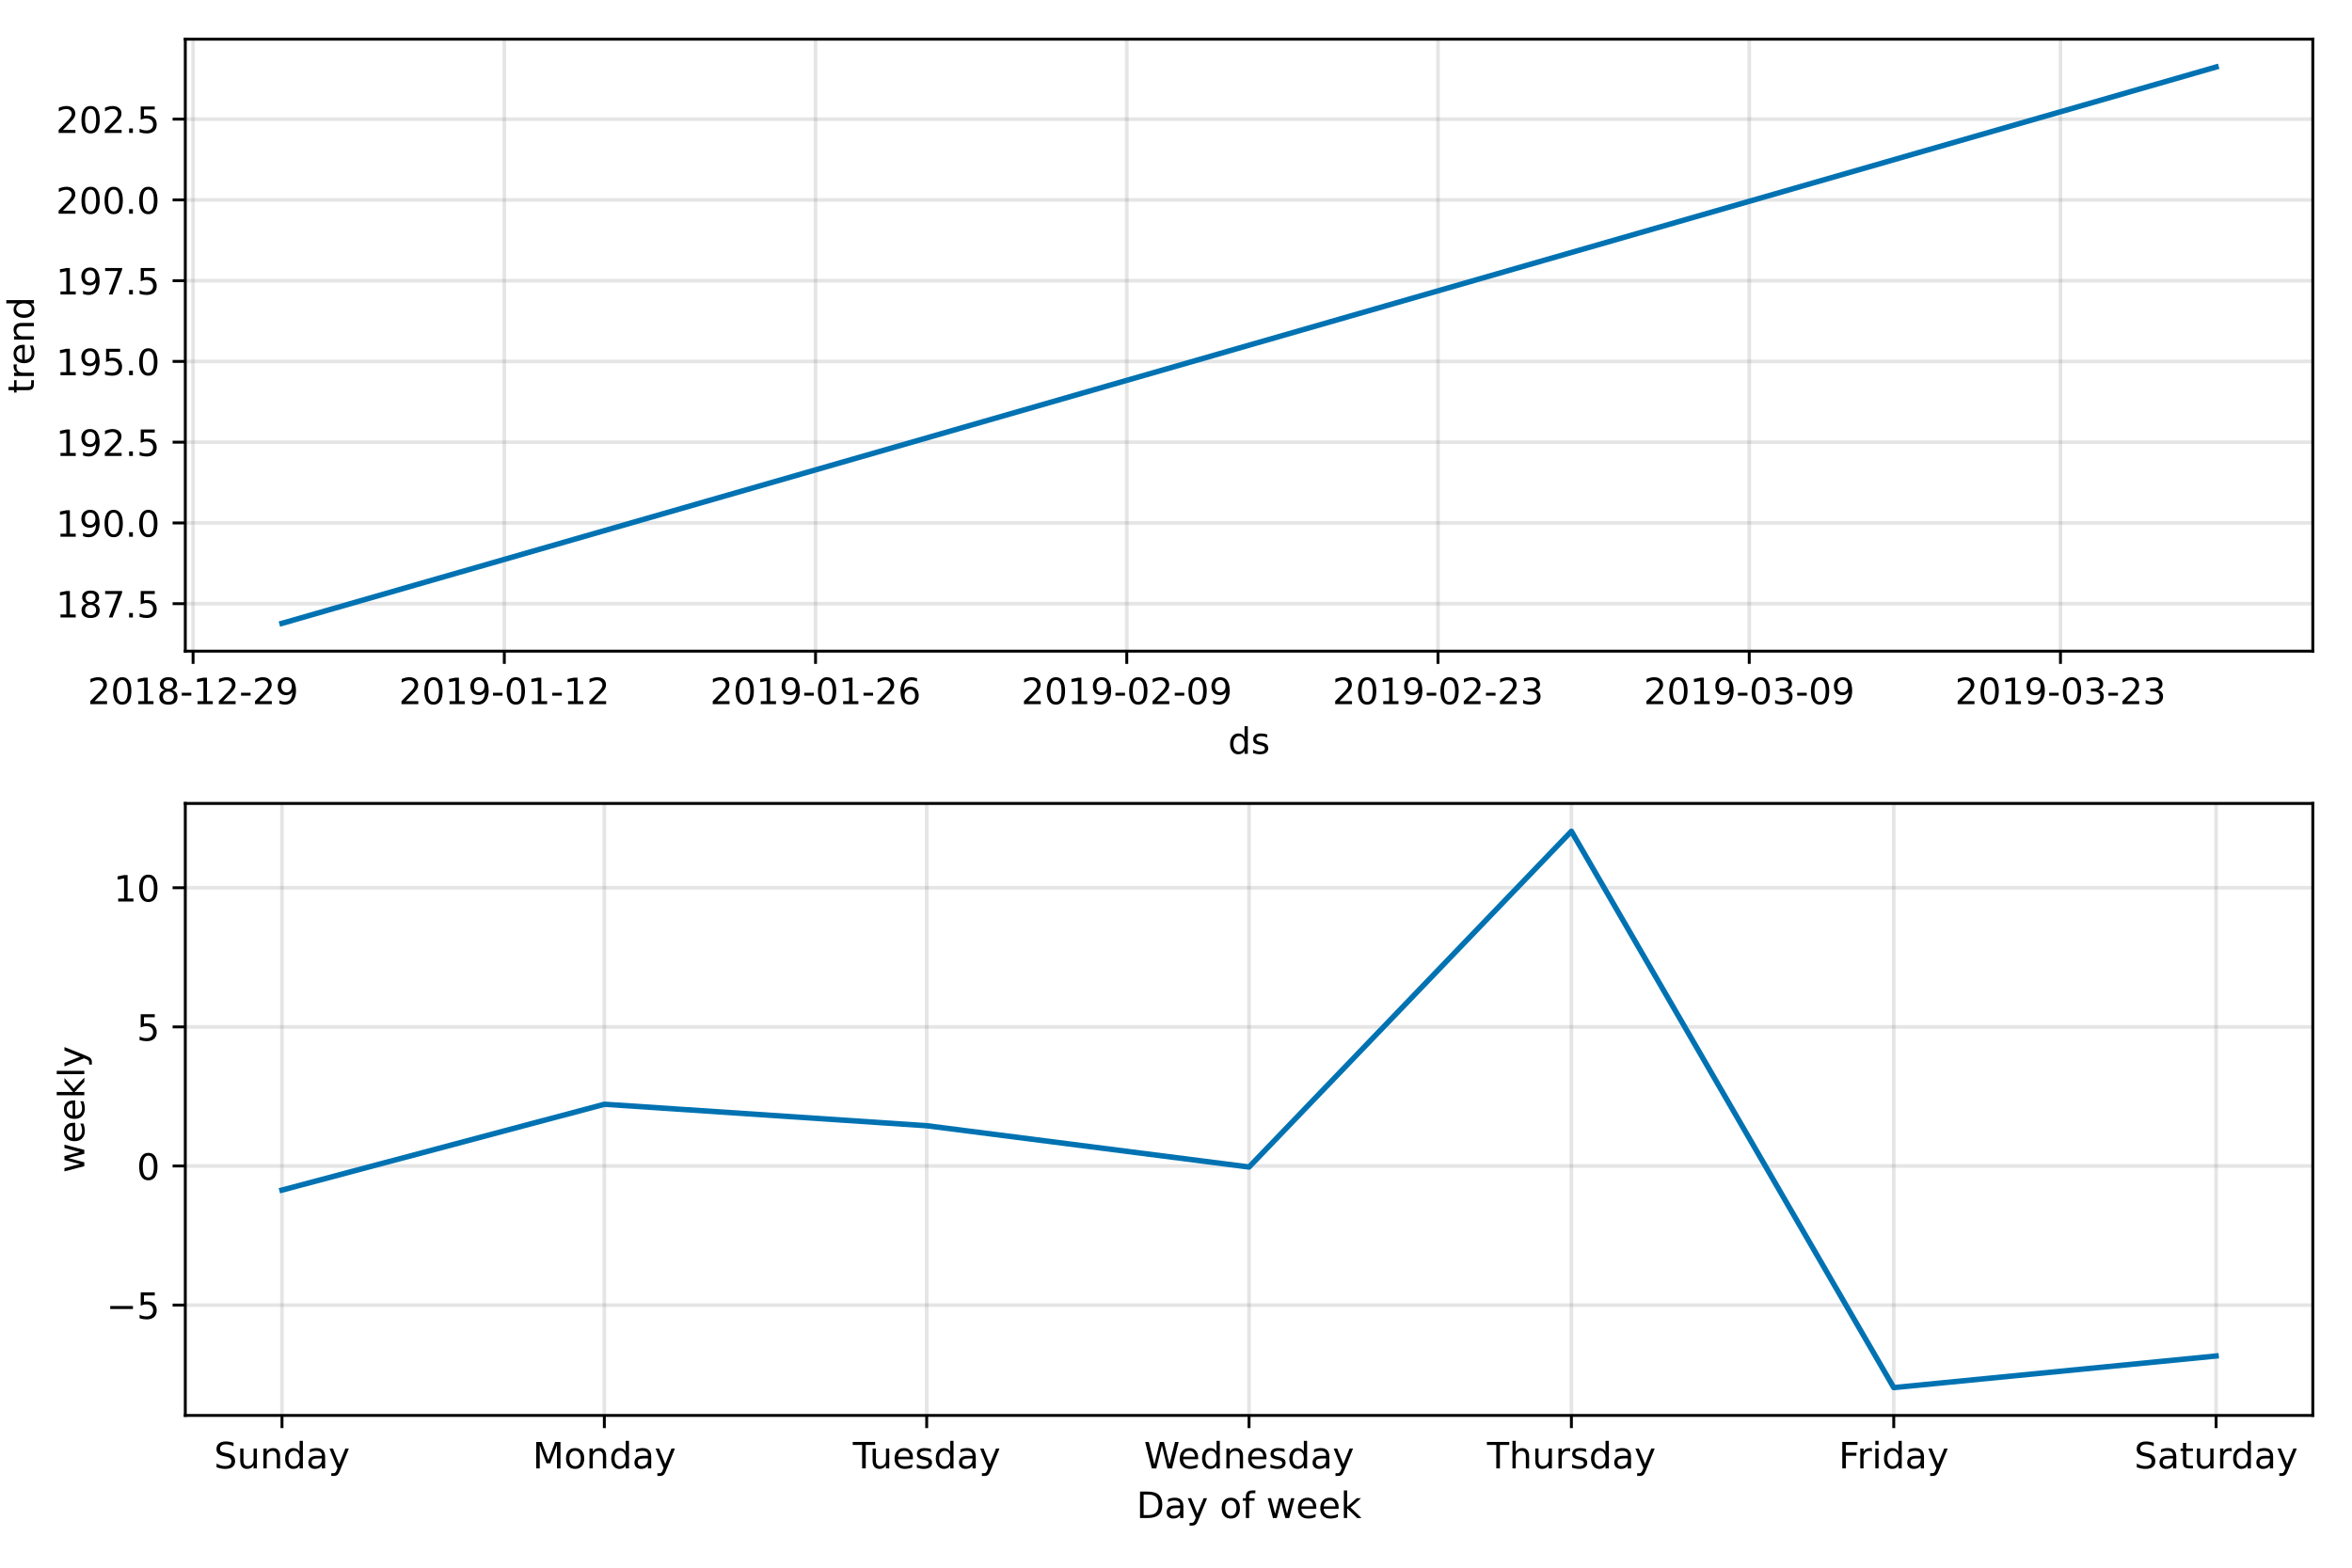 <?xml version="1.0" encoding="utf-8" standalone="no"?>
<!DOCTYPE svg PUBLIC "-//W3C//DTD SVG 1.1//EN"
  "http://www.w3.org/Graphics/SVG/1.1/DTD/svg11.dtd">
<!-- Created with matplotlib (https://matplotlib.org/) -->
<svg height="432pt" version="1.1" viewBox="0 0 648 432" width="648pt" xmlns="http://www.w3.org/2000/svg" xmlns:xlink="http://www.w3.org/1999/xlink">
 <defs>
  <style type="text/css">
*{stroke-linecap:butt;stroke-linejoin:round;}
  </style>
 </defs>
 <g id="figure_1">
  <g id="patch_1">
   <path d="M 0 432 
L 648 432 
L 648 0 
L 0 0 
z
" style="fill:#ffffff;"/>
  </g>
  <g id="axes_1">
   <g id="patch_2">
    <path d="M 51.05 179.44 
L 637.2 179.44 
L 637.2 10.8 
L 51.05 10.8 
z
" style="fill:#ffffff;"/>
   </g>
   <g id="PolyCollection_1">
    <defs>
     <path d="M 77.693 -260.225 
L 77.693 -260.225 
L 89.943 -263.75 
L 114.442 -270.798 
L 120.567 -272.561 
L 126.692 -274.323 
L 151.192 -281.372 
L 163.441 -284.896 
L 187.941 -291.945 
L 194.066 -293.707 
L 200.191 -295.469 
L 224.69 -302.518 
L 230.815 -304.28 
L 236.94 -306.042 
L 261.439 -313.091 
L 267.564 -314.853 
L 273.689 -316.615 
L 298.188 -323.664 
L 304.313 -325.426 
L 310.438 -327.188 
L 341.063 -335.999 
L 371.687 -344.81 
L 383.937 -348.334 
L 414.561 -357.145 
L 420.686 -358.907 
L 451.31 -367.718 
L 457.435 -369.48 
L 481.935 -376.529 
L 488.059 -378.291 
L 494.184 -380.053 
L 518.684 -387.102 
L 524.809 -388.864 
L 530.934 -390.626 
L 561.558 -399.437 
L 567.683 -401.199 
L 592.182 -408.248 
L 604.432 -411.772 
L 610.557 -413.535 
L 610.557 -413.535 
L 610.557 -413.535 
L 604.432 -411.772 
L 592.182 -408.248 
L 567.683 -401.199 
L 561.558 -399.437 
L 530.934 -390.626 
L 524.809 -388.864 
L 518.684 -387.102 
L 494.184 -380.053 
L 488.059 -378.291 
L 481.935 -376.529 
L 457.435 -369.48 
L 451.31 -367.718 
L 420.686 -358.907 
L 414.561 -357.145 
L 383.937 -348.334 
L 371.687 -344.81 
L 341.063 -335.999 
L 310.438 -327.188 
L 304.313 -325.426 
L 298.188 -323.664 
L 273.689 -316.615 
L 267.564 -314.853 
L 261.439 -313.091 
L 236.94 -306.042 
L 230.815 -304.28 
L 224.69 -302.518 
L 200.191 -295.469 
L 194.066 -293.707 
L 187.941 -291.945 
L 163.441 -284.896 
L 151.192 -281.372 
L 126.692 -274.323 
L 120.567 -272.561 
L 114.442 -270.798 
L 89.943 -263.75 
L 77.693 -260.225 
z
" id="mbb62e2812c" style="stroke:#0072b2;stroke-opacity:0.2;"/>
    </defs>
    <g clip-path="url(#pf69507cacb)">
     <use style="fill:#0072b2;fill-opacity:0.2;stroke:#0072b2;stroke-opacity:0.2;" x="0" xlink:href="#mbb62e2812c" y="432"/>
    </g>
   </g>
   <g id="matplotlib.axis_1">
    <g id="xtick_1">
     <g id="line2d_1">
      <path clip-path="url(#pf69507cacb)" d="M 53.194 179.44 
L 53.194 10.8 
" style="fill:none;stroke:#808080;stroke-linecap:square;stroke-opacity:0.2;"/>
     </g>
     <g id="line2d_2">
      <defs>
       <path d="M 0 0 
L 0 3.5 
" id="mf99f9dc510" style="stroke:#000000;stroke-width:0.8;"/>
      </defs>
      <g>
       <use style="stroke:#000000;stroke-width:0.8;" x="53.194" xlink:href="#mf99f9dc510" y="179.44"/>
      </g>
     </g>
     <g id="text_1">
      <!-- 2018-12-29 -->
      <defs>
       <path d="M 19.188 8.297 
L 53.609 8.297 
L 53.609 0 
L 7.328 0 
L 7.328 8.297 
Q 12.938 14.109 22.625 23.891 
Q 32.328 33.688 34.812 36.531 
Q 39.547 41.844 41.422 45.531 
Q 43.312 49.219 43.312 52.781 
Q 43.312 58.594 39.234 62.25 
Q 35.156 65.922 28.609 65.922 
Q 23.969 65.922 18.812 64.312 
Q 13.672 62.703 7.812 59.422 
L 7.812 69.391 
Q 13.766 71.781 18.938 73 
Q 24.125 74.219 28.422 74.219 
Q 39.75 74.219 46.484 68.547 
Q 53.219 62.891 53.219 53.422 
Q 53.219 48.922 51.531 44.891 
Q 49.859 40.875 45.406 35.406 
Q 44.188 33.984 37.641 27.219 
Q 31.109 20.453 19.188 8.297 
z
" id="DejaVuSans-50"/>
       <path d="M 31.781 66.406 
Q 24.172 66.406 20.328 58.906 
Q 16.5 51.422 16.5 36.375 
Q 16.5 21.391 20.328 13.891 
Q 24.172 6.391 31.781 6.391 
Q 39.453 6.391 43.281 13.891 
Q 47.125 21.391 47.125 36.375 
Q 47.125 51.422 43.281 58.906 
Q 39.453 66.406 31.781 66.406 
z
M 31.781 74.219 
Q 44.047 74.219 50.516 64.516 
Q 56.984 54.828 56.984 36.375 
Q 56.984 17.969 50.516 8.266 
Q 44.047 -1.422 31.781 -1.422 
Q 19.531 -1.422 13.062 8.266 
Q 6.594 17.969 6.594 36.375 
Q 6.594 54.828 13.062 64.516 
Q 19.531 74.219 31.781 74.219 
z
" id="DejaVuSans-48"/>
       <path d="M 12.406 8.297 
L 28.516 8.297 
L 28.516 63.922 
L 10.984 60.406 
L 10.984 69.391 
L 28.422 72.906 
L 38.281 72.906 
L 38.281 8.297 
L 54.391 8.297 
L 54.391 0 
L 12.406 0 
z
" id="DejaVuSans-49"/>
       <path d="M 31.781 34.625 
Q 24.75 34.625 20.719 30.859 
Q 16.703 27.094 16.703 20.516 
Q 16.703 13.922 20.719 10.156 
Q 24.75 6.391 31.781 6.391 
Q 38.812 6.391 42.859 10.172 
Q 46.922 13.969 46.922 20.516 
Q 46.922 27.094 42.891 30.859 
Q 38.875 34.625 31.781 34.625 
z
M 21.922 38.812 
Q 15.578 40.375 12.031 44.719 
Q 8.5 49.078 8.5 55.328 
Q 8.5 64.062 14.719 69.141 
Q 20.953 74.219 31.781 74.219 
Q 42.672 74.219 48.875 69.141 
Q 55.078 64.062 55.078 55.328 
Q 55.078 49.078 51.531 44.719 
Q 48 40.375 41.703 38.812 
Q 48.828 37.156 52.797 32.312 
Q 56.781 27.484 56.781 20.516 
Q 56.781 9.906 50.312 4.234 
Q 43.844 -1.422 31.781 -1.422 
Q 19.734 -1.422 13.25 4.234 
Q 6.781 9.906 6.781 20.516 
Q 6.781 27.484 10.781 32.312 
Q 14.797 37.156 21.922 38.812 
z
M 18.312 54.391 
Q 18.312 48.734 21.844 45.562 
Q 25.391 42.391 31.781 42.391 
Q 38.141 42.391 41.719 45.562 
Q 45.312 48.734 45.312 54.391 
Q 45.312 60.062 41.719 63.234 
Q 38.141 66.406 31.781 66.406 
Q 25.391 66.406 21.844 63.234 
Q 18.312 60.062 18.312 54.391 
z
" id="DejaVuSans-56"/>
       <path d="M 4.891 31.391 
L 31.203 31.391 
L 31.203 23.391 
L 4.891 23.391 
z
" id="DejaVuSans-45"/>
       <path d="M 10.984 1.516 
L 10.984 10.5 
Q 14.703 8.734 18.5 7.812 
Q 22.312 6.891 25.984 6.891 
Q 35.75 6.891 40.891 13.453 
Q 46.047 20.016 46.781 33.406 
Q 43.953 29.203 39.594 26.953 
Q 35.25 24.703 29.984 24.703 
Q 19.047 24.703 12.672 31.312 
Q 6.297 37.938 6.297 49.422 
Q 6.297 60.641 12.938 67.422 
Q 19.578 74.219 30.609 74.219 
Q 43.266 74.219 49.922 64.516 
Q 56.594 54.828 56.594 36.375 
Q 56.594 19.141 48.406 8.859 
Q 40.234 -1.422 26.422 -1.422 
Q 22.703 -1.422 18.891 -0.688 
Q 15.094 0.047 10.984 1.516 
z
M 30.609 32.422 
Q 37.25 32.422 41.125 36.953 
Q 45.016 41.5 45.016 49.422 
Q 45.016 57.281 41.125 61.844 
Q 37.25 66.406 30.609 66.406 
Q 23.969 66.406 20.094 61.844 
Q 16.219 57.281 16.219 49.422 
Q 16.219 41.5 20.094 36.953 
Q 23.969 32.422 30.609 32.422 
z
" id="DejaVuSans-57"/>
      </defs>
      <g transform="translate(24.136 194.038)scale(0.1 -0.1)">
       <use xlink:href="#DejaVuSans-50"/>
       <use x="63.623" xlink:href="#DejaVuSans-48"/>
       <use x="127.246" xlink:href="#DejaVuSans-49"/>
       <use x="190.869" xlink:href="#DejaVuSans-56"/>
       <use x="254.492" xlink:href="#DejaVuSans-45"/>
       <use x="290.576" xlink:href="#DejaVuSans-49"/>
       <use x="354.199" xlink:href="#DejaVuSans-50"/>
       <use x="417.822" xlink:href="#DejaVuSans-45"/>
       <use x="453.906" xlink:href="#DejaVuSans-50"/>
       <use x="517.529" xlink:href="#DejaVuSans-57"/>
      </g>
     </g>
    </g>
    <g id="xtick_2">
     <g id="line2d_3">
      <path clip-path="url(#pf69507cacb)" d="M 138.942 179.44 
L 138.942 10.8 
" style="fill:none;stroke:#808080;stroke-linecap:square;stroke-opacity:0.2;"/>
     </g>
     <g id="line2d_4">
      <g>
       <use style="stroke:#000000;stroke-width:0.8;" x="138.942" xlink:href="#mf99f9dc510" y="179.44"/>
      </g>
     </g>
     <g id="text_2">
      <!-- 2019-01-12 -->
      <g transform="translate(109.884 194.038)scale(0.1 -0.1)">
       <use xlink:href="#DejaVuSans-50"/>
       <use x="63.623" xlink:href="#DejaVuSans-48"/>
       <use x="127.246" xlink:href="#DejaVuSans-49"/>
       <use x="190.869" xlink:href="#DejaVuSans-57"/>
       <use x="254.492" xlink:href="#DejaVuSans-45"/>
       <use x="290.576" xlink:href="#DejaVuSans-48"/>
       <use x="354.199" xlink:href="#DejaVuSans-49"/>
       <use x="417.822" xlink:href="#DejaVuSans-45"/>
       <use x="453.906" xlink:href="#DejaVuSans-49"/>
       <use x="517.529" xlink:href="#DejaVuSans-50"/>
      </g>
     </g>
    </g>
    <g id="xtick_3">
     <g id="line2d_5">
      <path clip-path="url(#pf69507cacb)" d="M 224.69 179.44 
L 224.69 10.8 
" style="fill:none;stroke:#808080;stroke-linecap:square;stroke-opacity:0.2;"/>
     </g>
     <g id="line2d_6">
      <g>
       <use style="stroke:#000000;stroke-width:0.8;" x="224.69" xlink:href="#mf99f9dc510" y="179.44"/>
      </g>
     </g>
     <g id="text_3">
      <!-- 2019-01-26 -->
      <defs>
       <path d="M 33.016 40.375 
Q 26.375 40.375 22.484 35.828 
Q 18.609 31.297 18.609 23.391 
Q 18.609 15.531 22.484 10.953 
Q 26.375 6.391 33.016 6.391 
Q 39.656 6.391 43.531 10.953 
Q 47.406 15.531 47.406 23.391 
Q 47.406 31.297 43.531 35.828 
Q 39.656 40.375 33.016 40.375 
z
M 52.594 71.297 
L 52.594 62.312 
Q 48.875 64.062 45.094 64.984 
Q 41.312 65.922 37.594 65.922 
Q 27.828 65.922 22.672 59.328 
Q 17.531 52.734 16.797 39.406 
Q 19.672 43.656 24.016 45.922 
Q 28.375 48.188 33.594 48.188 
Q 44.578 48.188 50.953 41.516 
Q 57.328 34.859 57.328 23.391 
Q 57.328 12.156 50.688 5.359 
Q 44.047 -1.422 33.016 -1.422 
Q 20.359 -1.422 13.672 8.266 
Q 6.984 17.969 6.984 36.375 
Q 6.984 53.656 15.188 63.938 
Q 23.391 74.219 37.203 74.219 
Q 40.922 74.219 44.703 73.484 
Q 48.484 72.75 52.594 71.297 
z
" id="DejaVuSans-54"/>
      </defs>
      <g transform="translate(195.632 194.038)scale(0.1 -0.1)">
       <use xlink:href="#DejaVuSans-50"/>
       <use x="63.623" xlink:href="#DejaVuSans-48"/>
       <use x="127.246" xlink:href="#DejaVuSans-49"/>
       <use x="190.869" xlink:href="#DejaVuSans-57"/>
       <use x="254.492" xlink:href="#DejaVuSans-45"/>
       <use x="290.576" xlink:href="#DejaVuSans-48"/>
       <use x="354.199" xlink:href="#DejaVuSans-49"/>
       <use x="417.822" xlink:href="#DejaVuSans-45"/>
       <use x="453.906" xlink:href="#DejaVuSans-50"/>
       <use x="517.529" xlink:href="#DejaVuSans-54"/>
      </g>
     </g>
    </g>
    <g id="xtick_4">
     <g id="line2d_7">
      <path clip-path="url(#pf69507cacb)" d="M 310.438 179.44 
L 310.438 10.8 
" style="fill:none;stroke:#808080;stroke-linecap:square;stroke-opacity:0.2;"/>
     </g>
     <g id="line2d_8">
      <g>
       <use style="stroke:#000000;stroke-width:0.8;" x="310.438" xlink:href="#mf99f9dc510" y="179.44"/>
      </g>
     </g>
     <g id="text_4">
      <!-- 2019-02-09 -->
      <g transform="translate(281.38 194.038)scale(0.1 -0.1)">
       <use xlink:href="#DejaVuSans-50"/>
       <use x="63.623" xlink:href="#DejaVuSans-48"/>
       <use x="127.246" xlink:href="#DejaVuSans-49"/>
       <use x="190.869" xlink:href="#DejaVuSans-57"/>
       <use x="254.492" xlink:href="#DejaVuSans-45"/>
       <use x="290.576" xlink:href="#DejaVuSans-48"/>
       <use x="354.199" xlink:href="#DejaVuSans-50"/>
       <use x="417.822" xlink:href="#DejaVuSans-45"/>
       <use x="453.906" xlink:href="#DejaVuSans-48"/>
       <use x="517.529" xlink:href="#DejaVuSans-57"/>
      </g>
     </g>
    </g>
    <g id="xtick_5">
     <g id="line2d_9">
      <path clip-path="url(#pf69507cacb)" d="M 396.186 179.44 
L 396.186 10.8 
" style="fill:none;stroke:#808080;stroke-linecap:square;stroke-opacity:0.2;"/>
     </g>
     <g id="line2d_10">
      <g>
       <use style="stroke:#000000;stroke-width:0.8;" x="396.186" xlink:href="#mf99f9dc510" y="179.44"/>
      </g>
     </g>
     <g id="text_5">
      <!-- 2019-02-23 -->
      <defs>
       <path d="M 40.578 39.312 
Q 47.656 37.797 51.625 33 
Q 55.609 28.219 55.609 21.188 
Q 55.609 10.406 48.188 4.484 
Q 40.766 -1.422 27.094 -1.422 
Q 22.516 -1.422 17.656 -0.516 
Q 12.797 0.391 7.625 2.203 
L 7.625 11.719 
Q 11.719 9.328 16.594 8.109 
Q 21.484 6.891 26.812 6.891 
Q 36.078 6.891 40.938 10.547 
Q 45.797 14.203 45.797 21.188 
Q 45.797 27.641 41.281 31.266 
Q 36.766 34.906 28.719 34.906 
L 20.219 34.906 
L 20.219 43.016 
L 29.109 43.016 
Q 36.375 43.016 40.234 45.922 
Q 44.094 48.828 44.094 54.297 
Q 44.094 59.906 40.109 62.906 
Q 36.141 65.922 28.719 65.922 
Q 24.656 65.922 20.016 65.031 
Q 15.375 64.156 9.812 62.312 
L 9.812 71.094 
Q 15.438 72.656 20.344 73.438 
Q 25.25 74.219 29.594 74.219 
Q 40.828 74.219 47.359 69.109 
Q 53.906 64.016 53.906 55.328 
Q 53.906 49.266 50.438 45.094 
Q 46.969 40.922 40.578 39.312 
z
" id="DejaVuSans-51"/>
      </defs>
      <g transform="translate(367.129 194.038)scale(0.1 -0.1)">
       <use xlink:href="#DejaVuSans-50"/>
       <use x="63.623" xlink:href="#DejaVuSans-48"/>
       <use x="127.246" xlink:href="#DejaVuSans-49"/>
       <use x="190.869" xlink:href="#DejaVuSans-57"/>
       <use x="254.492" xlink:href="#DejaVuSans-45"/>
       <use x="290.576" xlink:href="#DejaVuSans-48"/>
       <use x="354.199" xlink:href="#DejaVuSans-50"/>
       <use x="417.822" xlink:href="#DejaVuSans-45"/>
       <use x="453.906" xlink:href="#DejaVuSans-50"/>
       <use x="517.529" xlink:href="#DejaVuSans-51"/>
      </g>
     </g>
    </g>
    <g id="xtick_6">
     <g id="line2d_11">
      <path clip-path="url(#pf69507cacb)" d="M 481.935 179.44 
L 481.935 10.8 
" style="fill:none;stroke:#808080;stroke-linecap:square;stroke-opacity:0.2;"/>
     </g>
     <g id="line2d_12">
      <g>
       <use style="stroke:#000000;stroke-width:0.8;" x="481.935" xlink:href="#mf99f9dc510" y="179.44"/>
      </g>
     </g>
     <g id="text_6">
      <!-- 2019-03-09 -->
      <g transform="translate(452.877 194.038)scale(0.1 -0.1)">
       <use xlink:href="#DejaVuSans-50"/>
       <use x="63.623" xlink:href="#DejaVuSans-48"/>
       <use x="127.246" xlink:href="#DejaVuSans-49"/>
       <use x="190.869" xlink:href="#DejaVuSans-57"/>
       <use x="254.492" xlink:href="#DejaVuSans-45"/>
       <use x="290.576" xlink:href="#DejaVuSans-48"/>
       <use x="354.199" xlink:href="#DejaVuSans-51"/>
       <use x="417.822" xlink:href="#DejaVuSans-45"/>
       <use x="453.906" xlink:href="#DejaVuSans-48"/>
       <use x="517.529" xlink:href="#DejaVuSans-57"/>
      </g>
     </g>
    </g>
    <g id="xtick_7">
     <g id="line2d_13">
      <path clip-path="url(#pf69507cacb)" d="M 567.683 179.44 
L 567.683 10.8 
" style="fill:none;stroke:#808080;stroke-linecap:square;stroke-opacity:0.2;"/>
     </g>
     <g id="line2d_14">
      <g>
       <use style="stroke:#000000;stroke-width:0.8;" x="567.683" xlink:href="#mf99f9dc510" y="179.44"/>
      </g>
     </g>
     <g id="text_7">
      <!-- 2019-03-23 -->
      <g transform="translate(538.625 194.038)scale(0.1 -0.1)">
       <use xlink:href="#DejaVuSans-50"/>
       <use x="63.623" xlink:href="#DejaVuSans-48"/>
       <use x="127.246" xlink:href="#DejaVuSans-49"/>
       <use x="190.869" xlink:href="#DejaVuSans-57"/>
       <use x="254.492" xlink:href="#DejaVuSans-45"/>
       <use x="290.576" xlink:href="#DejaVuSans-48"/>
       <use x="354.199" xlink:href="#DejaVuSans-51"/>
       <use x="417.822" xlink:href="#DejaVuSans-45"/>
       <use x="453.906" xlink:href="#DejaVuSans-50"/>
       <use x="517.529" xlink:href="#DejaVuSans-51"/>
      </g>
     </g>
    </g>
    <g id="text_8">
     <!-- ds -->
     <defs>
      <path d="M 45.406 46.391 
L 45.406 75.984 
L 54.391 75.984 
L 54.391 0 
L 45.406 0 
L 45.406 8.203 
Q 42.578 3.328 38.25 0.953 
Q 33.938 -1.422 27.875 -1.422 
Q 17.969 -1.422 11.734 6.484 
Q 5.516 14.406 5.516 27.297 
Q 5.516 40.188 11.734 48.094 
Q 17.969 56 27.875 56 
Q 33.938 56 38.25 53.625 
Q 42.578 51.266 45.406 46.391 
z
M 14.797 27.297 
Q 14.797 17.391 18.875 11.75 
Q 22.953 6.109 30.078 6.109 
Q 37.203 6.109 41.297 11.75 
Q 45.406 17.391 45.406 27.297 
Q 45.406 37.203 41.297 42.844 
Q 37.203 48.484 30.078 48.484 
Q 22.953 48.484 18.875 42.844 
Q 14.797 37.203 14.797 27.297 
z
" id="DejaVuSans-100"/>
      <path d="M 44.281 53.078 
L 44.281 44.578 
Q 40.484 46.531 36.375 47.5 
Q 32.281 48.484 27.875 48.484 
Q 21.188 48.484 17.844 46.438 
Q 14.5 44.391 14.5 40.281 
Q 14.5 37.156 16.891 35.375 
Q 19.281 33.594 26.516 31.984 
L 29.594 31.297 
Q 39.156 29.25 43.188 25.516 
Q 47.219 21.781 47.219 15.094 
Q 47.219 7.469 41.188 3.016 
Q 35.156 -1.422 24.609 -1.422 
Q 20.219 -1.422 15.453 -0.562 
Q 10.688 0.297 5.422 2 
L 5.422 11.281 
Q 10.406 8.688 15.234 7.391 
Q 20.062 6.109 24.812 6.109 
Q 31.156 6.109 34.562 8.281 
Q 37.984 10.453 37.984 14.406 
Q 37.984 18.062 35.516 20.016 
Q 33.062 21.969 24.703 23.781 
L 21.578 24.516 
Q 13.234 26.266 9.516 29.906 
Q 5.812 33.547 5.812 39.891 
Q 5.812 47.609 11.281 51.797 
Q 16.75 56 26.812 56 
Q 31.781 56 36.172 55.266 
Q 40.578 54.547 44.281 53.078 
z
" id="DejaVuSans-115"/>
     </defs>
     <g transform="translate(338.346 207.717)scale(0.1 -0.1)">
      <use xlink:href="#DejaVuSans-100"/>
      <use x="63.477" xlink:href="#DejaVuSans-115"/>
     </g>
    </g>
   </g>
   <g id="matplotlib.axis_2">
    <g id="ytick_1">
     <g id="line2d_15">
      <path clip-path="url(#pf69507cacb)" d="M 51.05 166.36 
L 637.2 166.36 
" style="fill:none;stroke:#808080;stroke-linecap:square;stroke-opacity:0.2;"/>
     </g>
     <g id="line2d_16">
      <defs>
       <path d="M 0 0 
L -3.5 0 
" id="m2e60942c1d" style="stroke:#000000;stroke-width:0.8;"/>
      </defs>
      <g>
       <use style="stroke:#000000;stroke-width:0.8;" x="51.05" xlink:href="#m2e60942c1d" y="166.36"/>
      </g>
     </g>
     <g id="text_9">
      <!-- 187.5 -->
      <defs>
       <path d="M 8.203 72.906 
L 55.078 72.906 
L 55.078 68.703 
L 28.609 0 
L 18.312 0 
L 43.219 64.594 
L 8.203 64.594 
z
" id="DejaVuSans-55"/>
       <path d="M 10.688 12.406 
L 21 12.406 
L 21 0 
L 10.688 0 
z
" id="DejaVuSans-46"/>
       <path d="M 10.797 72.906 
L 49.516 72.906 
L 49.516 64.594 
L 19.828 64.594 
L 19.828 46.734 
Q 21.969 47.469 24.109 47.828 
Q 26.266 48.188 28.422 48.188 
Q 40.625 48.188 47.75 41.5 
Q 54.891 34.812 54.891 23.391 
Q 54.891 11.625 47.562 5.094 
Q 40.234 -1.422 26.906 -1.422 
Q 22.312 -1.422 17.547 -0.641 
Q 12.797 0.141 7.719 1.703 
L 7.719 11.625 
Q 12.109 9.234 16.797 8.062 
Q 21.484 6.891 26.703 6.891 
Q 35.156 6.891 40.078 11.328 
Q 45.016 15.766 45.016 23.391 
Q 45.016 31 40.078 35.438 
Q 35.156 39.891 26.703 39.891 
Q 22.75 39.891 18.812 39.016 
Q 14.891 38.141 10.797 36.281 
z
" id="DejaVuSans-53"/>
      </defs>
      <g transform="translate(15.422 170.159)scale(0.1 -0.1)">
       <use xlink:href="#DejaVuSans-49"/>
       <use x="63.623" xlink:href="#DejaVuSans-56"/>
       <use x="127.246" xlink:href="#DejaVuSans-55"/>
       <use x="190.869" xlink:href="#DejaVuSans-46"/>
       <use x="222.656" xlink:href="#DejaVuSans-53"/>
      </g>
     </g>
    </g>
    <g id="ytick_2">
     <g id="line2d_17">
      <path clip-path="url(#pf69507cacb)" d="M 51.05 144.105 
L 637.2 144.105 
" style="fill:none;stroke:#808080;stroke-linecap:square;stroke-opacity:0.2;"/>
     </g>
     <g id="line2d_18">
      <g>
       <use style="stroke:#000000;stroke-width:0.8;" x="51.05" xlink:href="#m2e60942c1d" y="144.105"/>
      </g>
     </g>
     <g id="text_10">
      <!-- 190.0 -->
      <g transform="translate(15.422 147.904)scale(0.1 -0.1)">
       <use xlink:href="#DejaVuSans-49"/>
       <use x="63.623" xlink:href="#DejaVuSans-57"/>
       <use x="127.246" xlink:href="#DejaVuSans-48"/>
       <use x="190.869" xlink:href="#DejaVuSans-46"/>
       <use x="222.656" xlink:href="#DejaVuSans-48"/>
      </g>
     </g>
    </g>
    <g id="ytick_3">
     <g id="line2d_19">
      <path clip-path="url(#pf69507cacb)" d="M 51.05 121.85 
L 637.2 121.85 
" style="fill:none;stroke:#808080;stroke-linecap:square;stroke-opacity:0.2;"/>
     </g>
     <g id="line2d_20">
      <g>
       <use style="stroke:#000000;stroke-width:0.8;" x="51.05" xlink:href="#m2e60942c1d" y="121.85"/>
      </g>
     </g>
     <g id="text_11">
      <!-- 192.5 -->
      <g transform="translate(15.422 125.65)scale(0.1 -0.1)">
       <use xlink:href="#DejaVuSans-49"/>
       <use x="63.623" xlink:href="#DejaVuSans-57"/>
       <use x="127.246" xlink:href="#DejaVuSans-50"/>
       <use x="190.869" xlink:href="#DejaVuSans-46"/>
       <use x="222.656" xlink:href="#DejaVuSans-53"/>
      </g>
     </g>
    </g>
    <g id="ytick_4">
     <g id="line2d_21">
      <path clip-path="url(#pf69507cacb)" d="M 51.05 99.596 
L 637.2 99.596 
" style="fill:none;stroke:#808080;stroke-linecap:square;stroke-opacity:0.2;"/>
     </g>
     <g id="line2d_22">
      <g>
       <use style="stroke:#000000;stroke-width:0.8;" x="51.05" xlink:href="#m2e60942c1d" y="99.596"/>
      </g>
     </g>
     <g id="text_12">
      <!-- 195.0 -->
      <g transform="translate(15.422 103.395)scale(0.1 -0.1)">
       <use xlink:href="#DejaVuSans-49"/>
       <use x="63.623" xlink:href="#DejaVuSans-57"/>
       <use x="127.246" xlink:href="#DejaVuSans-53"/>
       <use x="190.869" xlink:href="#DejaVuSans-46"/>
       <use x="222.656" xlink:href="#DejaVuSans-48"/>
      </g>
     </g>
    </g>
    <g id="ytick_5">
     <g id="line2d_23">
      <path clip-path="url(#pf69507cacb)" d="M 51.05 77.341 
L 637.2 77.341 
" style="fill:none;stroke:#808080;stroke-linecap:square;stroke-opacity:0.2;"/>
     </g>
     <g id="line2d_24">
      <g>
       <use style="stroke:#000000;stroke-width:0.8;" x="51.05" xlink:href="#m2e60942c1d" y="77.341"/>
      </g>
     </g>
     <g id="text_13">
      <!-- 197.5 -->
      <g transform="translate(15.422 81.14)scale(0.1 -0.1)">
       <use xlink:href="#DejaVuSans-49"/>
       <use x="63.623" xlink:href="#DejaVuSans-57"/>
       <use x="127.246" xlink:href="#DejaVuSans-55"/>
       <use x="190.869" xlink:href="#DejaVuSans-46"/>
       <use x="222.656" xlink:href="#DejaVuSans-53"/>
      </g>
     </g>
    </g>
    <g id="ytick_6">
     <g id="line2d_25">
      <path clip-path="url(#pf69507cacb)" d="M 51.05 55.086 
L 637.2 55.086 
" style="fill:none;stroke:#808080;stroke-linecap:square;stroke-opacity:0.2;"/>
     </g>
     <g id="line2d_26">
      <g>
       <use style="stroke:#000000;stroke-width:0.8;" x="51.05" xlink:href="#m2e60942c1d" y="55.086"/>
      </g>
     </g>
     <g id="text_14">
      <!-- 200.0 -->
      <g transform="translate(15.422 58.886)scale(0.1 -0.1)">
       <use xlink:href="#DejaVuSans-50"/>
       <use x="63.623" xlink:href="#DejaVuSans-48"/>
       <use x="127.246" xlink:href="#DejaVuSans-48"/>
       <use x="190.869" xlink:href="#DejaVuSans-46"/>
       <use x="222.656" xlink:href="#DejaVuSans-48"/>
      </g>
     </g>
    </g>
    <g id="ytick_7">
     <g id="line2d_27">
      <path clip-path="url(#pf69507cacb)" d="M 51.05 32.832 
L 637.2 32.832 
" style="fill:none;stroke:#808080;stroke-linecap:square;stroke-opacity:0.2;"/>
     </g>
     <g id="line2d_28">
      <g>
       <use style="stroke:#000000;stroke-width:0.8;" x="51.05" xlink:href="#m2e60942c1d" y="32.832"/>
      </g>
     </g>
     <g id="text_15">
      <!-- 202.5 -->
      <g transform="translate(15.422 36.631)scale(0.1 -0.1)">
       <use xlink:href="#DejaVuSans-50"/>
       <use x="63.623" xlink:href="#DejaVuSans-48"/>
       <use x="127.246" xlink:href="#DejaVuSans-50"/>
       <use x="190.869" xlink:href="#DejaVuSans-46"/>
       <use x="222.656" xlink:href="#DejaVuSans-53"/>
      </g>
     </g>
    </g>
    <g id="text_16">
     <!-- trend -->
     <defs>
      <path d="M 18.312 70.219 
L 18.312 54.688 
L 36.812 54.688 
L 36.812 47.703 
L 18.312 47.703 
L 18.312 18.016 
Q 18.312 11.328 20.141 9.422 
Q 21.969 7.516 27.594 7.516 
L 36.812 7.516 
L 36.812 0 
L 27.594 0 
Q 17.188 0 13.234 3.875 
Q 9.281 7.766 9.281 18.016 
L 9.281 47.703 
L 2.688 47.703 
L 2.688 54.688 
L 9.281 54.688 
L 9.281 70.219 
z
" id="DejaVuSans-116"/>
      <path d="M 41.109 46.297 
Q 39.594 47.172 37.812 47.578 
Q 36.031 48 33.891 48 
Q 26.266 48 22.188 43.047 
Q 18.109 38.094 18.109 28.812 
L 18.109 0 
L 9.078 0 
L 9.078 54.688 
L 18.109 54.688 
L 18.109 46.188 
Q 20.953 51.172 25.484 53.578 
Q 30.031 56 36.531 56 
Q 37.453 56 38.578 55.875 
Q 39.703 55.766 41.062 55.516 
z
" id="DejaVuSans-114"/>
      <path d="M 56.203 29.594 
L 56.203 25.203 
L 14.891 25.203 
Q 15.484 15.922 20.484 11.062 
Q 25.484 6.203 34.422 6.203 
Q 39.594 6.203 44.453 7.469 
Q 49.312 8.734 54.109 11.281 
L 54.109 2.781 
Q 49.266 0.734 44.188 -0.344 
Q 39.109 -1.422 33.891 -1.422 
Q 20.797 -1.422 13.156 6.188 
Q 5.516 13.812 5.516 26.812 
Q 5.516 40.234 12.766 48.109 
Q 20.016 56 32.328 56 
Q 43.359 56 49.781 48.891 
Q 56.203 41.797 56.203 29.594 
z
M 47.219 32.234 
Q 47.125 39.594 43.094 43.984 
Q 39.062 48.391 32.422 48.391 
Q 24.906 48.391 20.391 44.141 
Q 15.875 39.891 15.188 32.172 
z
" id="DejaVuSans-101"/>
      <path d="M 54.891 33.016 
L 54.891 0 
L 45.906 0 
L 45.906 32.719 
Q 45.906 40.484 42.875 44.328 
Q 39.844 48.188 33.797 48.188 
Q 26.516 48.188 22.312 43.547 
Q 18.109 38.922 18.109 30.906 
L 18.109 0 
L 9.078 0 
L 9.078 54.688 
L 18.109 54.688 
L 18.109 46.188 
Q 21.344 51.125 25.703 53.562 
Q 30.078 56 35.797 56 
Q 45.219 56 50.047 50.172 
Q 54.891 44.344 54.891 33.016 
z
" id="DejaVuSans-110"/>
     </defs>
     <g transform="translate(9.342 108.443)rotate(-90)scale(0.1 -0.1)">
      <use xlink:href="#DejaVuSans-116"/>
      <use x="39.209" xlink:href="#DejaVuSans-114"/>
      <use x="78.072" xlink:href="#DejaVuSans-101"/>
      <use x="139.596" xlink:href="#DejaVuSans-110"/>
      <use x="202.975" xlink:href="#DejaVuSans-100"/>
     </g>
    </g>
   </g>
   <g id="line2d_29">
    <path clip-path="url(#pf69507cacb)" d="M 77.693 171.775 
L 89.943 168.25 
L 114.442 161.202 
L 120.567 159.439 
L 126.692 157.677 
L 151.192 150.628 
L 163.441 147.104 
L 187.941 140.055 
L 194.066 138.293 
L 200.191 136.531 
L 224.69 129.482 
L 230.815 127.72 
L 236.94 125.958 
L 261.439 118.909 
L 267.564 117.147 
L 273.689 115.385 
L 298.188 108.336 
L 304.313 106.574 
L 310.438 104.812 
L 341.063 96.001 
L 371.687 87.19 
L 383.937 83.666 
L 414.561 74.855 
L 420.686 73.093 
L 451.31 64.282 
L 457.435 62.52 
L 481.935 55.471 
L 488.059 53.709 
L 494.184 51.947 
L 518.684 44.898 
L 524.809 43.136 
L 530.934 41.374 
L 561.558 32.563 
L 567.683 30.801 
L 592.182 23.752 
L 604.432 20.228 
L 610.557 18.465 
" style="fill:none;stroke:#0072b2;stroke-linecap:square;stroke-width:1.5;"/>
   </g>
   <g id="patch_3">
    <path d="M 51.05 179.44 
L 51.05 10.8 
" style="fill:none;stroke:#000000;stroke-linecap:square;stroke-linejoin:miter;stroke-width:0.8;"/>
   </g>
   <g id="patch_4">
    <path d="M 637.2 179.44 
L 637.2 10.8 
" style="fill:none;stroke:#000000;stroke-linecap:square;stroke-linejoin:miter;stroke-width:0.8;"/>
   </g>
   <g id="patch_5">
    <path d="M 51.05 179.44 
L 637.2 179.44 
" style="fill:none;stroke:#000000;stroke-linecap:square;stroke-linejoin:miter;stroke-width:0.8;"/>
   </g>
   <g id="patch_6">
    <path d="M 51.05 10.8 
L 637.2 10.8 
" style="fill:none;stroke:#000000;stroke-linecap:square;stroke-linejoin:miter;stroke-width:0.8;"/>
   </g>
  </g>
  <g id="axes_2">
   <g id="patch_7">
    <path d="M 51.05 390.04 
L 637.2 390.04 
L 637.2 221.4 
L 51.05 221.4 
z
" style="fill:#ffffff;"/>
   </g>
   <g id="PolyCollection_2">
    <defs>
     <path d="M 77.693 -104.055 
L 77.693 -104.055 
L 166.504 -127.702 
L 255.314 -121.79 
L 344.125 -110.412 
L 432.936 -202.935 
L 521.746 -49.625 
L 610.557 -58.336 
L 610.557 -58.336 
L 610.557 -58.336 
L 521.746 -49.625 
L 432.936 -202.935 
L 344.125 -110.412 
L 255.314 -121.79 
L 166.504 -127.702 
L 77.693 -104.055 
z
" id="m22e7b50855" style="stroke:#0072b2;stroke-opacity:0.2;"/>
    </defs>
    <g clip-path="url(#pe7847f9dc8)">
     <use style="fill:#0072b2;fill-opacity:0.2;stroke:#0072b2;stroke-opacity:0.2;" x="0" xlink:href="#m22e7b50855" y="432"/>
    </g>
   </g>
   <g id="matplotlib.axis_3">
    <g id="xtick_8">
     <g id="line2d_30">
      <path clip-path="url(#pe7847f9dc8)" d="M 77.693 390.04 
L 77.693 221.4 
" style="fill:none;stroke:#808080;stroke-linecap:square;stroke-opacity:0.2;"/>
     </g>
     <g id="line2d_31">
      <g>
       <use style="stroke:#000000;stroke-width:0.8;" x="77.693" xlink:href="#mf99f9dc510" y="390.04"/>
      </g>
     </g>
     <g id="text_17">
      <!-- Sunday -->
      <defs>
       <path d="M 53.516 70.516 
L 53.516 60.891 
Q 47.906 63.578 42.922 64.891 
Q 37.938 66.219 33.297 66.219 
Q 25.25 66.219 20.875 63.094 
Q 16.5 59.969 16.5 54.203 
Q 16.5 49.359 19.406 46.891 
Q 22.312 44.438 30.422 42.922 
L 36.375 41.703 
Q 47.406 39.594 52.656 34.297 
Q 57.906 29 57.906 20.125 
Q 57.906 9.516 50.797 4.047 
Q 43.703 -1.422 29.984 -1.422 
Q 24.812 -1.422 18.969 -0.25 
Q 13.141 0.922 6.891 3.219 
L 6.891 13.375 
Q 12.891 10.016 18.656 8.297 
Q 24.422 6.594 29.984 6.594 
Q 38.422 6.594 43.016 9.906 
Q 47.609 13.234 47.609 19.391 
Q 47.609 24.75 44.312 27.781 
Q 41.016 30.812 33.5 32.328 
L 27.484 33.5 
Q 16.453 35.688 11.516 40.375 
Q 6.594 45.062 6.594 53.422 
Q 6.594 63.094 13.406 68.656 
Q 20.219 74.219 32.172 74.219 
Q 37.312 74.219 42.625 73.281 
Q 47.953 72.359 53.516 70.516 
z
" id="DejaVuSans-83"/>
       <path d="M 8.5 21.578 
L 8.5 54.688 
L 17.484 54.688 
L 17.484 21.922 
Q 17.484 14.156 20.5 10.266 
Q 23.531 6.391 29.594 6.391 
Q 36.859 6.391 41.078 11.031 
Q 45.312 15.672 45.312 23.688 
L 45.312 54.688 
L 54.297 54.688 
L 54.297 0 
L 45.312 0 
L 45.312 8.406 
Q 42.047 3.422 37.719 1 
Q 33.406 -1.422 27.688 -1.422 
Q 18.266 -1.422 13.375 4.438 
Q 8.5 10.297 8.5 21.578 
z
M 31.109 56 
z
" id="DejaVuSans-117"/>
       <path d="M 34.281 27.484 
Q 23.391 27.484 19.188 25 
Q 14.984 22.516 14.984 16.5 
Q 14.984 11.719 18.141 8.906 
Q 21.297 6.109 26.703 6.109 
Q 34.188 6.109 38.703 11.406 
Q 43.219 16.703 43.219 25.484 
L 43.219 27.484 
z
M 52.203 31.203 
L 52.203 0 
L 43.219 0 
L 43.219 8.297 
Q 40.141 3.328 35.547 0.953 
Q 30.953 -1.422 24.312 -1.422 
Q 15.922 -1.422 10.953 3.297 
Q 6 8.016 6 15.922 
Q 6 25.141 12.172 29.828 
Q 18.359 34.516 30.609 34.516 
L 43.219 34.516 
L 43.219 35.406 
Q 43.219 41.609 39.141 45 
Q 35.062 48.391 27.688 48.391 
Q 23 48.391 18.547 47.266 
Q 14.109 46.141 10.016 43.891 
L 10.016 52.203 
Q 14.938 54.109 19.578 55.047 
Q 24.219 56 28.609 56 
Q 40.484 56 46.344 49.844 
Q 52.203 43.703 52.203 31.203 
z
" id="DejaVuSans-97"/>
       <path d="M 32.172 -5.078 
Q 28.375 -14.844 24.75 -17.812 
Q 21.141 -20.797 15.094 -20.797 
L 7.906 -20.797 
L 7.906 -13.281 
L 13.188 -13.281 
Q 16.891 -13.281 18.938 -11.516 
Q 21 -9.766 23.484 -3.219 
L 25.094 0.875 
L 2.984 54.688 
L 12.5 54.688 
L 29.594 11.922 
L 46.688 54.688 
L 56.203 54.688 
z
" id="DejaVuSans-121"/>
      </defs>
      <g transform="translate(58.984 404.638)scale(0.1 -0.1)">
       <use xlink:href="#DejaVuSans-83"/>
       <use x="63.477" xlink:href="#DejaVuSans-117"/>
       <use x="126.855" xlink:href="#DejaVuSans-110"/>
       <use x="190.234" xlink:href="#DejaVuSans-100"/>
       <use x="253.711" xlink:href="#DejaVuSans-97"/>
       <use x="314.99" xlink:href="#DejaVuSans-121"/>
      </g>
     </g>
    </g>
    <g id="xtick_9">
     <g id="line2d_32">
      <path clip-path="url(#pe7847f9dc8)" d="M 166.504 390.04 
L 166.504 221.4 
" style="fill:none;stroke:#808080;stroke-linecap:square;stroke-opacity:0.2;"/>
     </g>
     <g id="line2d_33">
      <g>
       <use style="stroke:#000000;stroke-width:0.8;" x="166.504" xlink:href="#mf99f9dc510" y="390.04"/>
      </g>
     </g>
     <g id="text_18">
      <!-- Monday -->
      <defs>
       <path d="M 9.812 72.906 
L 24.516 72.906 
L 43.109 23.297 
L 61.812 72.906 
L 76.516 72.906 
L 76.516 0 
L 66.891 0 
L 66.891 64.016 
L 48.094 14.016 
L 38.188 14.016 
L 19.391 64.016 
L 19.391 0 
L 9.812 0 
z
" id="DejaVuSans-77"/>
       <path d="M 30.609 48.391 
Q 23.391 48.391 19.188 42.75 
Q 14.984 37.109 14.984 27.297 
Q 14.984 17.484 19.156 11.844 
Q 23.344 6.203 30.609 6.203 
Q 37.797 6.203 41.984 11.859 
Q 46.188 17.531 46.188 27.297 
Q 46.188 37.016 41.984 42.703 
Q 37.797 48.391 30.609 48.391 
z
M 30.609 56 
Q 42.328 56 49.016 48.375 
Q 55.719 40.766 55.719 27.297 
Q 55.719 13.875 49.016 6.219 
Q 42.328 -1.422 30.609 -1.422 
Q 18.844 -1.422 12.172 6.219 
Q 5.516 13.875 5.516 27.297 
Q 5.516 40.766 12.172 48.375 
Q 18.844 56 30.609 56 
z
" id="DejaVuSans-111"/>
      </defs>
      <g transform="translate(146.764 404.638)scale(0.1 -0.1)">
       <use xlink:href="#DejaVuSans-77"/>
       <use x="86.279" xlink:href="#DejaVuSans-111"/>
       <use x="147.461" xlink:href="#DejaVuSans-110"/>
       <use x="210.84" xlink:href="#DejaVuSans-100"/>
       <use x="274.316" xlink:href="#DejaVuSans-97"/>
       <use x="335.596" xlink:href="#DejaVuSans-121"/>
      </g>
     </g>
    </g>
    <g id="xtick_10">
     <g id="line2d_34">
      <path clip-path="url(#pe7847f9dc8)" d="M 255.314 390.04 
L 255.314 221.4 
" style="fill:none;stroke:#808080;stroke-linecap:square;stroke-opacity:0.2;"/>
     </g>
     <g id="line2d_35">
      <g>
       <use style="stroke:#000000;stroke-width:0.8;" x="255.314" xlink:href="#mf99f9dc510" y="390.04"/>
      </g>
     </g>
     <g id="text_19">
      <!-- Tuesday -->
      <defs>
       <path d="M -0.297 72.906 
L 61.375 72.906 
L 61.375 64.594 
L 35.5 64.594 
L 35.5 0 
L 25.594 0 
L 25.594 64.594 
L -0.297 64.594 
z
" id="DejaVuSans-84"/>
      </defs>
      <g transform="translate(234.969 404.638)scale(0.1 -0.1)">
       <use xlink:href="#DejaVuSans-84"/>
       <use x="45.959" xlink:href="#DejaVuSans-117"/>
       <use x="109.338" xlink:href="#DejaVuSans-101"/>
       <use x="170.861" xlink:href="#DejaVuSans-115"/>
       <use x="222.961" xlink:href="#DejaVuSans-100"/>
       <use x="286.438" xlink:href="#DejaVuSans-97"/>
       <use x="347.717" xlink:href="#DejaVuSans-121"/>
      </g>
     </g>
    </g>
    <g id="xtick_11">
     <g id="line2d_36">
      <path clip-path="url(#pe7847f9dc8)" d="M 344.125 390.04 
L 344.125 221.4 
" style="fill:none;stroke:#808080;stroke-linecap:square;stroke-opacity:0.2;"/>
     </g>
     <g id="line2d_37">
      <g>
       <use style="stroke:#000000;stroke-width:0.8;" x="344.125" xlink:href="#mf99f9dc510" y="390.04"/>
      </g>
     </g>
     <g id="text_20">
      <!-- Wednesday -->
      <defs>
       <path d="M 3.328 72.906 
L 13.281 72.906 
L 28.609 11.281 
L 43.891 72.906 
L 54.984 72.906 
L 70.312 11.281 
L 85.594 72.906 
L 95.609 72.906 
L 77.297 0 
L 64.891 0 
L 49.516 63.281 
L 33.984 0 
L 21.578 0 
z
" id="DejaVuSans-87"/>
      </defs>
      <g transform="translate(315.177 404.638)scale(0.1 -0.1)">
       <use xlink:href="#DejaVuSans-87"/>
       <use x="93.002" xlink:href="#DejaVuSans-101"/>
       <use x="154.525" xlink:href="#DejaVuSans-100"/>
       <use x="218.002" xlink:href="#DejaVuSans-110"/>
       <use x="281.381" xlink:href="#DejaVuSans-101"/>
       <use x="342.904" xlink:href="#DejaVuSans-115"/>
       <use x="395.004" xlink:href="#DejaVuSans-100"/>
       <use x="458.48" xlink:href="#DejaVuSans-97"/>
       <use x="519.76" xlink:href="#DejaVuSans-121"/>
      </g>
     </g>
    </g>
    <g id="xtick_12">
     <g id="line2d_38">
      <path clip-path="url(#pe7847f9dc8)" d="M 432.936 390.04 
L 432.936 221.4 
" style="fill:none;stroke:#808080;stroke-linecap:square;stroke-opacity:0.2;"/>
     </g>
     <g id="line2d_39">
      <g>
       <use style="stroke:#000000;stroke-width:0.8;" x="432.936" xlink:href="#mf99f9dc510" y="390.04"/>
      </g>
     </g>
     <g id="text_21">
      <!-- Thursday -->
      <defs>
       <path d="M 54.891 33.016 
L 54.891 0 
L 45.906 0 
L 45.906 32.719 
Q 45.906 40.484 42.875 44.328 
Q 39.844 48.188 33.797 48.188 
Q 26.516 48.188 22.312 43.547 
Q 18.109 38.922 18.109 30.906 
L 18.109 0 
L 9.078 0 
L 9.078 75.984 
L 18.109 75.984 
L 18.109 46.188 
Q 21.344 51.125 25.703 53.562 
Q 30.078 56 35.797 56 
Q 45.219 56 50.047 50.172 
Q 54.891 44.344 54.891 33.016 
z
" id="DejaVuSans-104"/>
      </defs>
      <g transform="translate(409.686 404.638)scale(0.1 -0.1)">
       <use xlink:href="#DejaVuSans-84"/>
       <use x="61.084" xlink:href="#DejaVuSans-104"/>
       <use x="124.463" xlink:href="#DejaVuSans-117"/>
       <use x="187.842" xlink:href="#DejaVuSans-114"/>
       <use x="228.955" xlink:href="#DejaVuSans-115"/>
       <use x="281.055" xlink:href="#DejaVuSans-100"/>
       <use x="344.531" xlink:href="#DejaVuSans-97"/>
       <use x="405.811" xlink:href="#DejaVuSans-121"/>
      </g>
     </g>
    </g>
    <g id="xtick_13">
     <g id="line2d_40">
      <path clip-path="url(#pe7847f9dc8)" d="M 521.746 390.04 
L 521.746 221.4 
" style="fill:none;stroke:#808080;stroke-linecap:square;stroke-opacity:0.2;"/>
     </g>
     <g id="line2d_41">
      <g>
       <use style="stroke:#000000;stroke-width:0.8;" x="521.746" xlink:href="#mf99f9dc510" y="390.04"/>
      </g>
     </g>
     <g id="text_22">
      <!-- Friday -->
      <defs>
       <path d="M 9.812 72.906 
L 51.703 72.906 
L 51.703 64.594 
L 19.672 64.594 
L 19.672 43.109 
L 48.578 43.109 
L 48.578 34.812 
L 19.672 34.812 
L 19.672 0 
L 9.812 0 
z
" id="DejaVuSans-70"/>
       <path d="M 9.422 54.688 
L 18.406 54.688 
L 18.406 0 
L 9.422 0 
z
M 9.422 75.984 
L 18.406 75.984 
L 18.406 64.594 
L 9.422 64.594 
z
" id="DejaVuSans-105"/>
      </defs>
      <g transform="translate(506.591 404.638)scale(0.1 -0.1)">
       <use xlink:href="#DejaVuSans-70"/>
       <use x="50.27" xlink:href="#DejaVuSans-114"/>
       <use x="91.383" xlink:href="#DejaVuSans-105"/>
       <use x="119.166" xlink:href="#DejaVuSans-100"/>
       <use x="182.643" xlink:href="#DejaVuSans-97"/>
       <use x="243.922" xlink:href="#DejaVuSans-121"/>
      </g>
     </g>
    </g>
    <g id="xtick_14">
     <g id="line2d_42">
      <path clip-path="url(#pe7847f9dc8)" d="M 610.557 390.04 
L 610.557 221.4 
" style="fill:none;stroke:#808080;stroke-linecap:square;stroke-opacity:0.2;"/>
     </g>
     <g id="line2d_43">
      <g>
       <use style="stroke:#000000;stroke-width:0.8;" x="610.557" xlink:href="#mf99f9dc510" y="390.04"/>
      </g>
     </g>
     <g id="text_23">
      <!-- Saturday -->
      <g transform="translate(588.024 404.638)scale(0.1 -0.1)">
       <use xlink:href="#DejaVuSans-83"/>
       <use x="63.477" xlink:href="#DejaVuSans-97"/>
       <use x="124.756" xlink:href="#DejaVuSans-116"/>
       <use x="163.965" xlink:href="#DejaVuSans-117"/>
       <use x="227.344" xlink:href="#DejaVuSans-114"/>
       <use x="266.707" xlink:href="#DejaVuSans-100"/>
       <use x="330.184" xlink:href="#DejaVuSans-97"/>
       <use x="391.463" xlink:href="#DejaVuSans-121"/>
      </g>
     </g>
    </g>
    <g id="text_24">
     <!-- Day of week -->
     <defs>
      <path d="M 19.672 64.797 
L 19.672 8.109 
L 31.594 8.109 
Q 46.688 8.109 53.688 14.938 
Q 60.688 21.781 60.688 36.531 
Q 60.688 51.172 53.688 57.984 
Q 46.688 64.797 31.594 64.797 
z
M 9.812 72.906 
L 30.078 72.906 
Q 51.266 72.906 61.172 64.094 
Q 71.094 55.281 71.094 36.531 
Q 71.094 17.672 61.125 8.828 
Q 51.172 0 30.078 0 
L 9.812 0 
z
" id="DejaVuSans-68"/>
      <path id="DejaVuSans-32"/>
      <path d="M 37.109 75.984 
L 37.109 68.5 
L 28.516 68.5 
Q 23.688 68.5 21.797 66.547 
Q 19.922 64.594 19.922 59.516 
L 19.922 54.688 
L 34.719 54.688 
L 34.719 47.703 
L 19.922 47.703 
L 19.922 0 
L 10.891 0 
L 10.891 47.703 
L 2.297 47.703 
L 2.297 54.688 
L 10.891 54.688 
L 10.891 58.5 
Q 10.891 67.625 15.141 71.797 
Q 19.391 75.984 28.609 75.984 
z
" id="DejaVuSans-102"/>
      <path d="M 4.203 54.688 
L 13.188 54.688 
L 24.422 12.016 
L 35.594 54.688 
L 46.188 54.688 
L 57.422 12.016 
L 68.609 54.688 
L 77.594 54.688 
L 63.281 0 
L 52.688 0 
L 40.922 44.828 
L 29.109 0 
L 18.5 0 
z
" id="DejaVuSans-119"/>
      <path d="M 9.078 75.984 
L 18.109 75.984 
L 18.109 31.109 
L 44.922 54.688 
L 56.391 54.688 
L 27.391 29.109 
L 57.625 0 
L 45.906 0 
L 18.109 26.703 
L 18.109 0 
L 9.078 0 
z
" id="DejaVuSans-107"/>
     </defs>
     <g transform="translate(313.116 418.317)scale(0.1 -0.1)">
      <use xlink:href="#DejaVuSans-68"/>
      <use x="77.002" xlink:href="#DejaVuSans-97"/>
      <use x="138.281" xlink:href="#DejaVuSans-121"/>
      <use x="197.461" xlink:href="#DejaVuSans-32"/>
      <use x="229.248" xlink:href="#DejaVuSans-111"/>
      <use x="290.43" xlink:href="#DejaVuSans-102"/>
      <use x="325.635" xlink:href="#DejaVuSans-32"/>
      <use x="357.422" xlink:href="#DejaVuSans-119"/>
      <use x="439.209" xlink:href="#DejaVuSans-101"/>
      <use x="500.732" xlink:href="#DejaVuSans-101"/>
      <use x="562.256" xlink:href="#DejaVuSans-107"/>
     </g>
    </g>
   </g>
   <g id="matplotlib.axis_4">
    <g id="ytick_8">
     <g id="line2d_44">
      <path clip-path="url(#pe7847f9dc8)" d="M 51.05 359.641 
L 637.2 359.641 
" style="fill:none;stroke:#808080;stroke-linecap:square;stroke-opacity:0.2;"/>
     </g>
     <g id="line2d_45">
      <g>
       <use style="stroke:#000000;stroke-width:0.8;" x="51.05" xlink:href="#m2e60942c1d" y="359.641"/>
      </g>
     </g>
     <g id="text_25">
      <!-- −5 -->
      <defs>
       <path d="M 10.594 35.5 
L 73.188 35.5 
L 73.188 27.203 
L 10.594 27.203 
z
" id="DejaVuSans-8722"/>
      </defs>
      <g transform="translate(29.308 363.44)scale(0.1 -0.1)">
       <use xlink:href="#DejaVuSans-8722"/>
       <use x="83.789" xlink:href="#DejaVuSans-53"/>
      </g>
     </g>
    </g>
    <g id="ytick_9">
     <g id="line2d_46">
      <path clip-path="url(#pe7847f9dc8)" d="M 51.05 321.306 
L 637.2 321.306 
" style="fill:none;stroke:#808080;stroke-linecap:square;stroke-opacity:0.2;"/>
     </g>
     <g id="line2d_47">
      <g>
       <use style="stroke:#000000;stroke-width:0.8;" x="51.05" xlink:href="#m2e60942c1d" y="321.306"/>
      </g>
     </g>
     <g id="text_26">
      <!-- 0 -->
      <g transform="translate(37.688 325.106)scale(0.1 -0.1)">
       <use xlink:href="#DejaVuSans-48"/>
      </g>
     </g>
    </g>
    <g id="ytick_10">
     <g id="line2d_48">
      <path clip-path="url(#pe7847f9dc8)" d="M 51.05 282.972 
L 637.2 282.972 
" style="fill:none;stroke:#808080;stroke-linecap:square;stroke-opacity:0.2;"/>
     </g>
     <g id="line2d_49">
      <g>
       <use style="stroke:#000000;stroke-width:0.8;" x="51.05" xlink:href="#m2e60942c1d" y="282.972"/>
      </g>
     </g>
     <g id="text_27">
      <!-- 5 -->
      <g transform="translate(37.688 286.771)scale(0.1 -0.1)">
       <use xlink:href="#DejaVuSans-53"/>
      </g>
     </g>
    </g>
    <g id="ytick_11">
     <g id="line2d_50">
      <path clip-path="url(#pe7847f9dc8)" d="M 51.05 244.637 
L 637.2 244.637 
" style="fill:none;stroke:#808080;stroke-linecap:square;stroke-opacity:0.2;"/>
     </g>
     <g id="line2d_51">
      <g>
       <use style="stroke:#000000;stroke-width:0.8;" x="51.05" xlink:href="#m2e60942c1d" y="244.637"/>
      </g>
     </g>
     <g id="text_28">
      <!-- 10 -->
      <g transform="translate(31.325 248.436)scale(0.1 -0.1)">
       <use xlink:href="#DejaVuSans-49"/>
       <use x="63.623" xlink:href="#DejaVuSans-48"/>
      </g>
     </g>
    </g>
    <g id="text_29">
     <!-- weekly -->
     <defs>
      <path d="M 9.422 75.984 
L 18.406 75.984 
L 18.406 0 
L 9.422 0 
z
" id="DejaVuSans-108"/>
     </defs>
     <g transform="translate(23.228 323.206)rotate(-90)scale(0.1 -0.1)">
      <use xlink:href="#DejaVuSans-119"/>
      <use x="81.787" xlink:href="#DejaVuSans-101"/>
      <use x="143.311" xlink:href="#DejaVuSans-101"/>
      <use x="204.834" xlink:href="#DejaVuSans-107"/>
      <use x="262.744" xlink:href="#DejaVuSans-108"/>
      <use x="290.527" xlink:href="#DejaVuSans-121"/>
     </g>
    </g>
   </g>
   <g id="line2d_52">
    <path clip-path="url(#pe7847f9dc8)" d="M 77.693 327.945 
L 166.504 304.298 
L 255.314 310.21 
L 344.125 321.588 
L 432.936 229.065 
L 521.746 382.375 
L 610.557 373.664 
" style="fill:none;stroke:#0072b2;stroke-linecap:square;stroke-width:1.5;"/>
   </g>
   <g id="patch_8">
    <path d="M 51.05 390.04 
L 51.05 221.4 
" style="fill:none;stroke:#000000;stroke-linecap:square;stroke-linejoin:miter;stroke-width:0.8;"/>
   </g>
   <g id="patch_9">
    <path d="M 637.2 390.04 
L 637.2 221.4 
" style="fill:none;stroke:#000000;stroke-linecap:square;stroke-linejoin:miter;stroke-width:0.8;"/>
   </g>
   <g id="patch_10">
    <path d="M 51.05 390.04 
L 637.2 390.04 
" style="fill:none;stroke:#000000;stroke-linecap:square;stroke-linejoin:miter;stroke-width:0.8;"/>
   </g>
   <g id="patch_11">
    <path d="M 51.05 221.4 
L 637.2 221.4 
" style="fill:none;stroke:#000000;stroke-linecap:square;stroke-linejoin:miter;stroke-width:0.8;"/>
   </g>
  </g>
 </g>
 <defs>
  <clipPath id="pf69507cacb">
   <rect height="168.64" width="586.15" x="51.05" y="10.8"/>
  </clipPath>
  <clipPath id="pe7847f9dc8">
   <rect height="168.64" width="586.15" x="51.05" y="221.4"/>
  </clipPath>
 </defs>
</svg>
